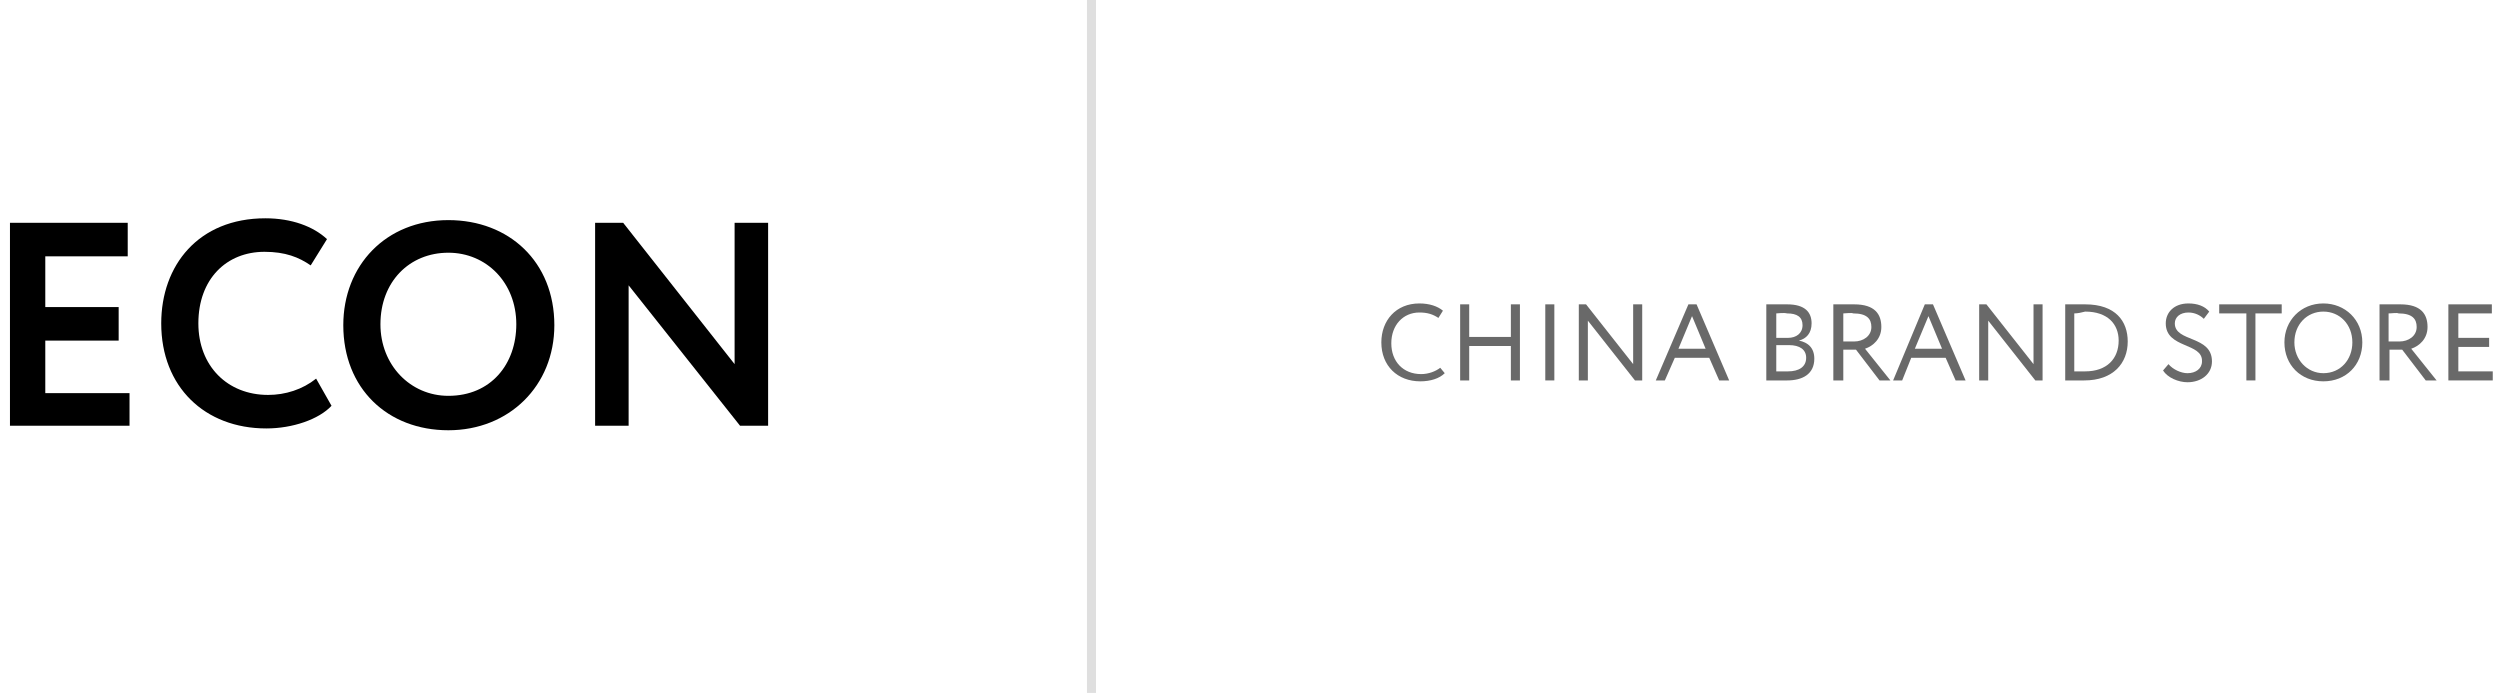 <?xml version="1.0" encoding="utf-8"?>
<!-- Generator: Adobe Illustrator 23.0.6, SVG Export Plug-In . SVG Version: 6.00 Build 0)  -->
<svg version="1.1" id="Layer_1" xmlns="http://www.w3.org/2000/svg" xmlns:xlink="http://www.w3.org/1999/xlink" x="0px" y="0px"
	 viewBox="0 0 276 77" style="enable-background:new 0 0 276 77;" xml:space="preserve">
<style type="text/css">
	.st0{enable-background:new    ;}
	.st1{fill:#696969;}
	.st2{fill:none;stroke:#DFDFDF;stroke-linecap:square;}
</style>
<title>Group</title>
<desc>Created with Sketch.</desc>
<g id="Page-1">
	<g id="Desktop-HD" transform="translate(-99, -53)">
		<g id="Group" transform="translate(97, 53)">
			<g class="st0">
				<path d="M3.1,24.6h13v3.7H7v5.6h8.1v3.7H7v5.8h9.3V47H3.1V24.6z"/>
				<path d="M38.6,44.8c-1.4,1.5-4.3,2.5-7.2,2.5c-6.8,0-11.6-4.6-11.6-11.6c0-6.4,4.1-11.6,11.5-11.6c2.9,0,5.3,0.9,6.8,2.3
					l-1.8,2.9c-1.3-0.9-2.8-1.5-5.1-1.5c-4.2,0-7.3,3-7.3,7.9c0,4.7,3.2,7.9,7.7,7.9c1.9,0,3.8-0.6,5.3-1.8L38.6,44.8z"/>
				<path d="M51.5,24.3c6.7,0,11.7,4.6,11.7,11.6c0,6.7-5,11.6-11.7,11.6c-6.7,0-11.6-4.6-11.6-11.6C39.9,29.3,44.6,24.3,51.5,24.3z
					 M51.5,43.7c4.7,0,7.5-3.5,7.5-7.9c0-4.6-3.3-7.9-7.5-7.9c-4.3,0-7.5,3.2-7.5,7.9C44,40.3,47.3,43.7,51.5,43.7z"/>
				<path d="M83.7,47L71.4,31.5V47h-3.7V24.6h3.1l12.3,15.6V24.6h3.7V47H83.7z"/>
			</g>
			<g class="st0">
				<path class="st1" d="M161.5,41.2c-0.6,0.6-1.6,0.9-2.7,0.9c-2.5,0-4.3-1.7-4.3-4.3c0-2.4,1.6-4.3,4.2-4.3c1.1,0,2,0.3,2.6,0.8
					l-0.5,0.8c-0.6-0.4-1.2-0.6-2.1-0.6c-1.8,0-3.1,1.4-3.1,3.4c0,2,1.3,3.4,3.3,3.4c0.8,0,1.6-0.3,2.1-0.7L161.5,41.2z"/>
				<path class="st1" d="M168.8,38.2h-4.6V42h-1v-8.4h1v3.6h4.6v-3.6h1V42h-1V38.2z"/>
				<path class="st1" d="M172.6,33.6h1V42h-1V33.6z"/>
				<path class="st1" d="M182.5,42l-5.2-6.6V42h-1v-8.4h0.8l5.2,6.6v-6.6h1V42H182.5z"/>
				<path class="st1" d="M188.4,33.6h0.9l3.6,8.4h-1.1l-1.1-2.5h-3.8l-1.1,2.5h-1L188.4,33.6z M187.3,38.5h3l-1.5-3.6L187.3,38.5z"
					/>
				<path class="st1" d="M197,33.6c0.5,0,1.5,0,2.3,0c2,0,2.7,0.9,2.7,2.1c0,1.1-0.6,1.7-1.4,1.9v0c1,0.2,1.7,0.8,1.7,2
					c0,1.7-1.3,2.4-3,2.4c-0.7,0-1.8,0-2.3,0V33.6z M198.1,34.6v2.7h1.3c0.9,0,1.6-0.5,1.6-1.4c0-0.9-0.6-1.3-1.7-1.3
					C198.9,34.5,198.3,34.6,198.1,34.6z M198.1,38.2V41c0.3,0,0.8,0,1.3,0c1.2,0,2-0.5,2-1.5c0-0.9-0.7-1.4-1.9-1.4H198.1z"/>
				<path class="st1" d="M204.4,42v-8.4c0.5,0,2,0,2.3,0c2.3,0,3,1.1,3,2.5c0,1.3-0.9,2.1-1.8,2.4l2.8,3.5h-1.2l-2.6-3.4h-1.4V42
					H204.4z M205.5,34.6v3.1h1.2c1,0,1.9-0.6,1.9-1.6c0-0.9-0.5-1.5-2-1.5C206.4,34.5,205.8,34.6,205.5,34.6z"/>
				<path class="st1" d="M214.5,33.6h0.9L219,42h-1.1l-1.1-2.5H213L212,42h-1L214.5,33.6z M213.4,38.5h3l-1.5-3.6L213.4,38.5z"/>
				<path class="st1" d="M226.7,42l-5.2-6.6V42h-1v-8.4h0.8l5.2,6.6v-6.6h1V42H226.7z"/>
				<path class="st1" d="M230,33.6h0.1c0.6,0,1.5,0,2.1,0c3.4,0,4.7,1.9,4.7,4.1c0,2.4-1.6,4.3-4.8,4.3c-0.6,0-1.4,0-2.1,0H230V33.6
					z M231,34.6V41c0.6,0,1.1,0,1.2,0c2.4,0,3.7-1.4,3.7-3.4c0-1.8-1.2-3.2-3.7-3.2C231.8,34.5,231.4,34.6,231,34.6z"/>
				<path class="st1" d="M241.1,35.7c0-1.2,0.9-2.2,2.5-2.2c1,0,1.8,0.3,2.3,0.9l-0.6,0.8c-0.4-0.4-1-0.7-1.7-0.7
					c-0.9,0-1.5,0.5-1.5,1.2c0,2.1,4.1,1.3,4.1,4.2c0,1.4-1.2,2.3-2.7,2.3c-1,0-2.2-0.5-2.7-1.3l0.6-0.7c0.5,0.6,1.4,1,2.1,1
					c0.9,0,1.6-0.5,1.6-1.3C245.2,37.8,241.1,38.5,241.1,35.7z"/>
				<path class="st1" d="M247,33.6h6.9v1H251V42h-1v-7.4H247V33.6z"/>
				<path class="st1" d="M258.5,33.5c2.4,0,4.3,1.8,4.3,4.3c0,2.5-1.8,4.3-4.3,4.3s-4.3-1.8-4.3-4.3C254.2,35.4,256,33.5,258.5,33.5
					z M258.5,41.2c1.9,0,3.2-1.5,3.2-3.4c0-2-1.4-3.4-3.2-3.4c-1.8,0-3.2,1.4-3.2,3.4C255.3,39.7,256.7,41.2,258.5,41.2z"/>
				<path class="st1" d="M264.7,42v-8.4c0.5,0,2,0,2.3,0c2.3,0,3,1.1,3,2.5c0,1.3-0.9,2.1-1.8,2.4l2.8,3.5h-1.2l-2.6-3.4h-1.4V42
					H264.7z M265.7,34.6v3.1h1.2c1,0,1.9-0.6,1.9-1.6c0-0.9-0.5-1.5-2-1.5C266.6,34.5,266.1,34.6,265.7,34.6z"/>
				<path class="st1" d="M272.4,33.6h4.7v1h-3.7v2.7h3.4v1h-3.4V41h3.8v1h-4.9V33.6z"/>
			</g>
			<path id="Line" class="st2" d="M122.5,0.5V76"/>
		</g>
	</g>
</g>
</svg>
